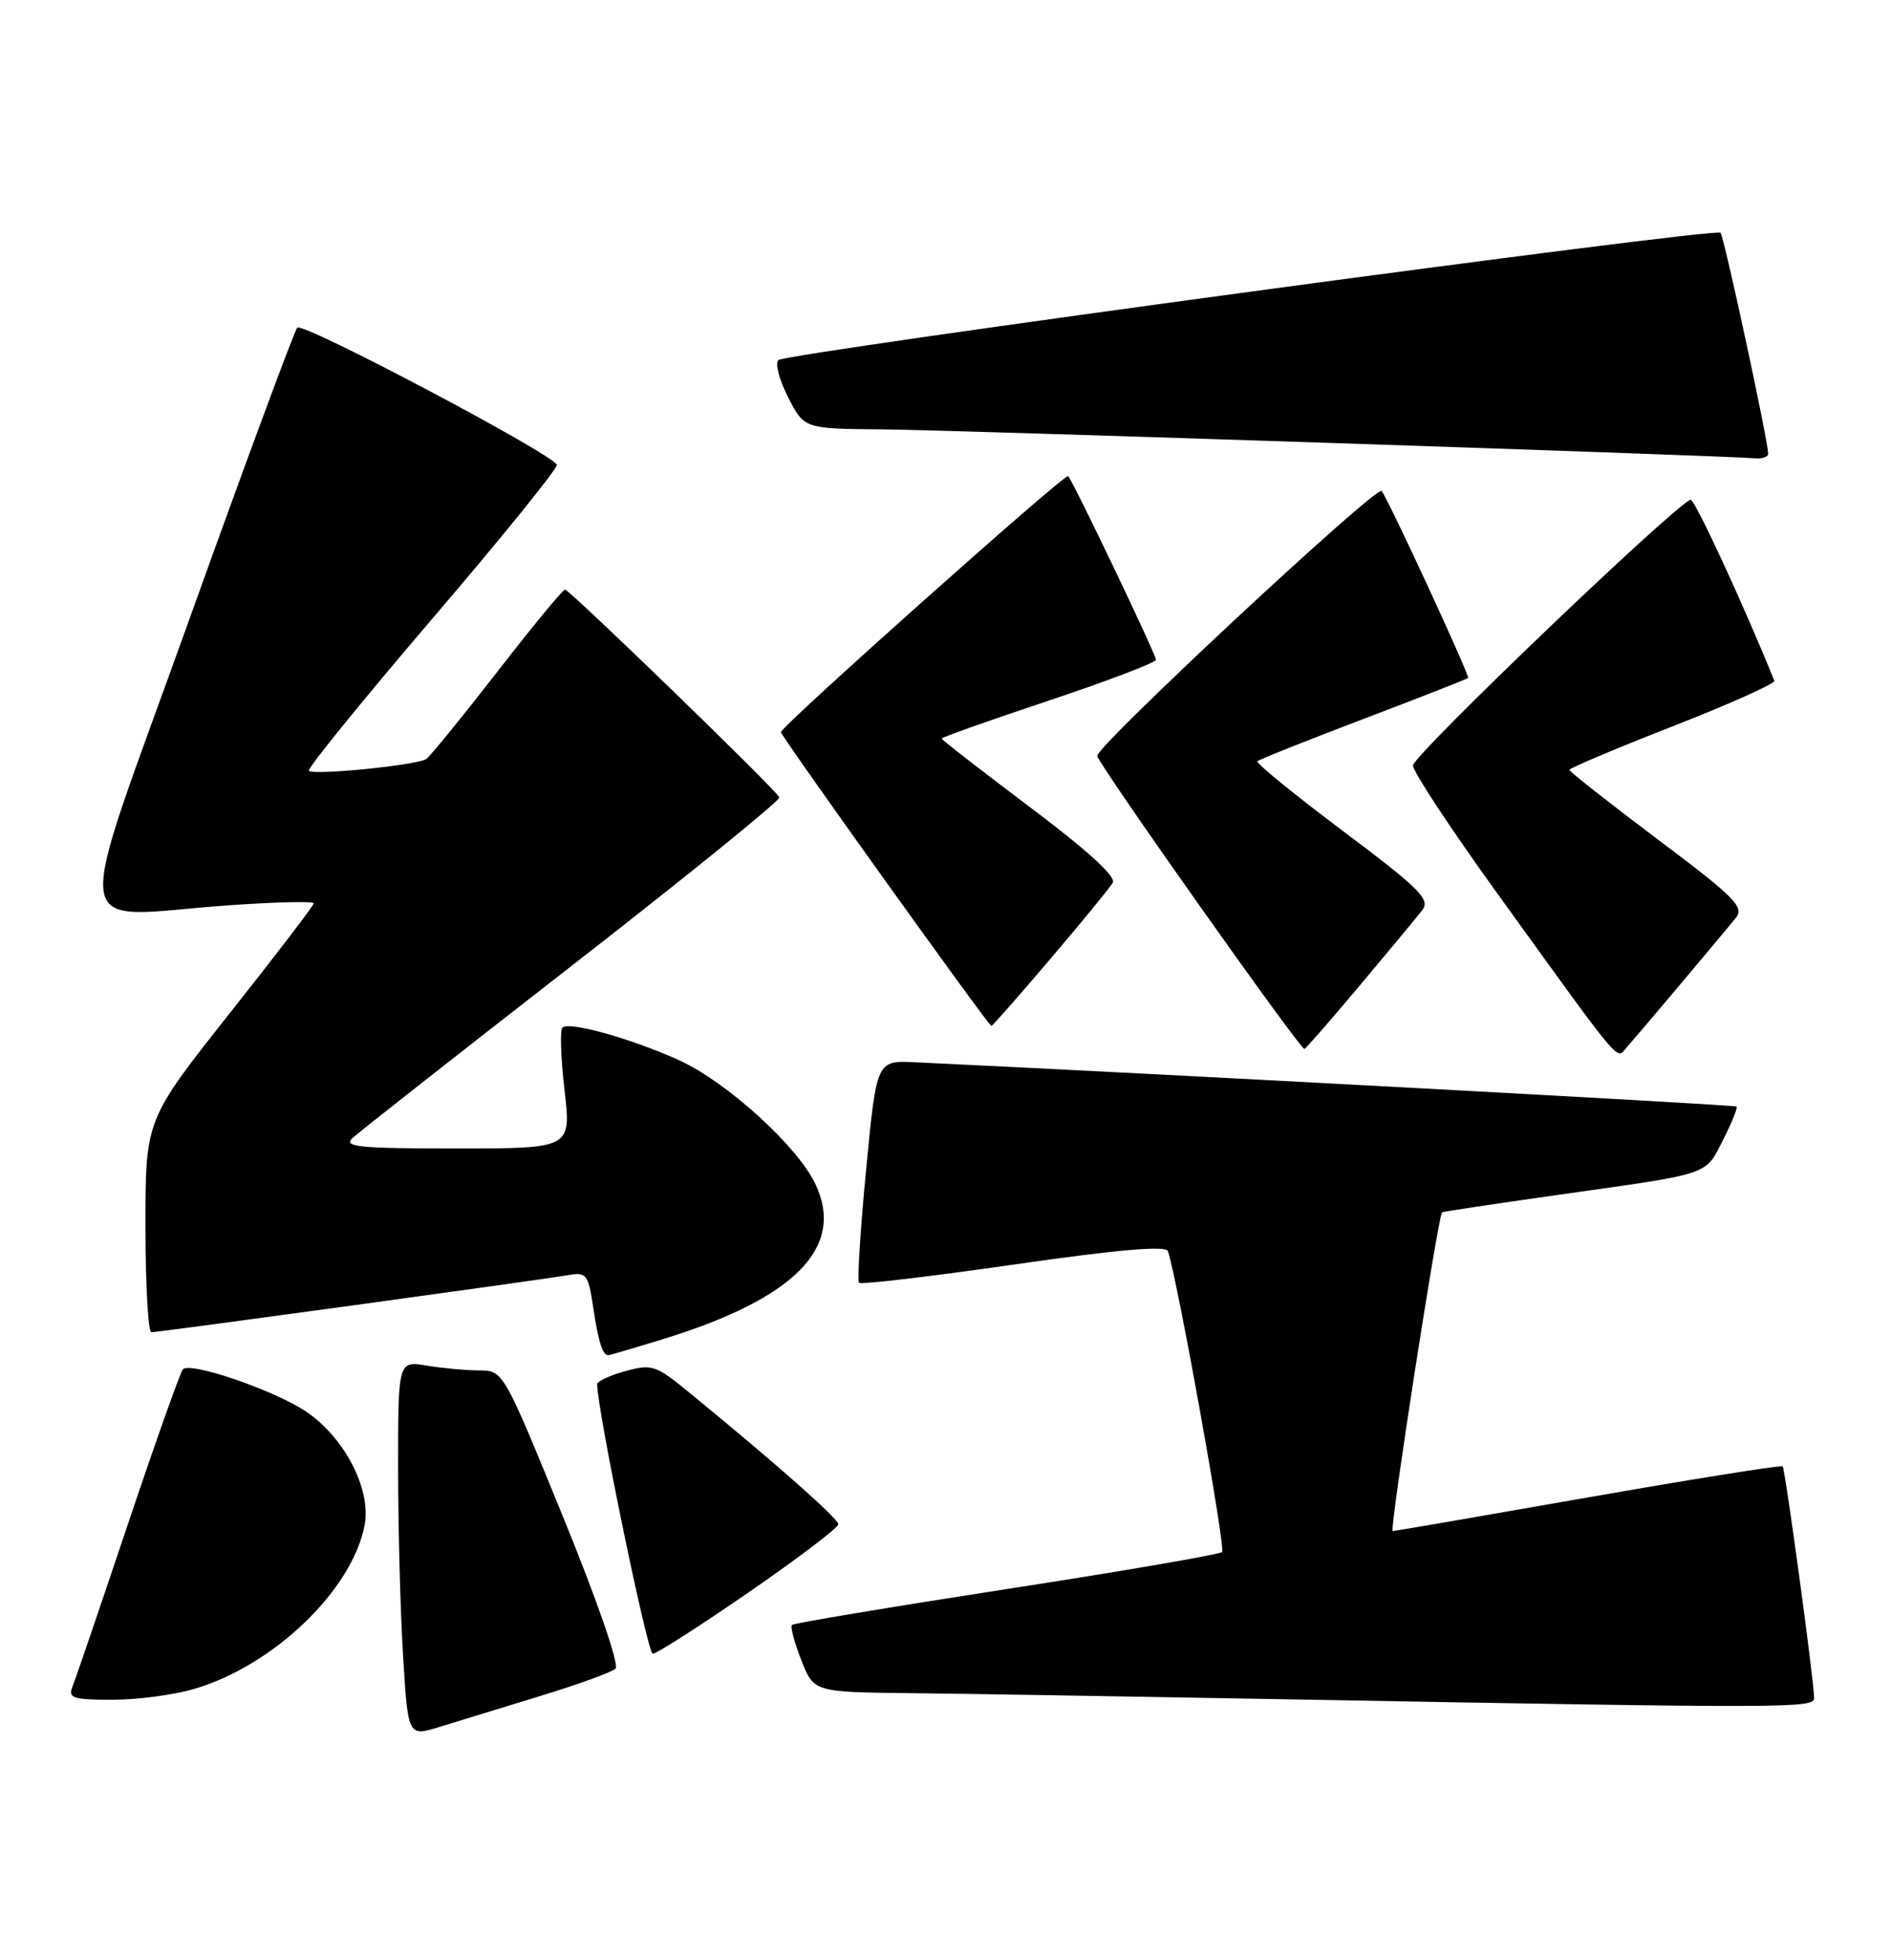 <?xml version="1.0" encoding="UTF-8" standalone="no"?>
<!DOCTYPE svg PUBLIC "-//W3C//DTD SVG 1.1//EN" "http://www.w3.org/Graphics/SVG/1.1/DTD/svg11.dtd" >
<svg xmlns="http://www.w3.org/2000/svg" xmlns:xlink="http://www.w3.org/1999/xlink" version="1.1" viewBox="0 0 247 256">
 <g >
 <path fill="currentColor"
d=" M 70.50 221.53 C 75.45 220.02 79.91 218.41 80.40 217.94 C 80.92 217.45 78.04 209.12 73.52 198.05 C 65.76 179.06 65.73 179.00 62.62 178.99 C 60.90 178.98 57.81 178.70 55.75 178.36 C 52.00 177.74 52.00 177.74 52.00 191.71 C 52.00 199.40 52.29 210.44 52.65 216.25 C 53.29 226.82 53.29 226.82 57.40 225.55 C 59.65 224.85 65.55 223.05 70.50 221.53 Z  M 236.96 221.75 C 236.89 219.10 233.17 191.84 232.85 191.52 C 232.66 191.33 221.25 193.15 207.50 195.56 C 193.75 197.97 182.24 199.96 181.91 199.97 C 181.45 199.99 187.81 159.00 188.36 158.34 C 188.44 158.25 195.25 157.23 203.50 156.06 C 223.69 153.22 222.67 153.56 225.06 148.89 C 226.20 146.64 227.00 144.68 226.82 144.52 C 226.57 144.30 150.43 140.19 119.50 138.74 C 114.50 138.50 114.50 138.50 113.13 152.79 C 112.37 160.65 111.96 167.29 112.21 167.54 C 112.46 167.80 121.56 166.72 132.43 165.16 C 146.04 163.20 152.30 162.66 152.55 163.41 C 153.78 167.02 160.12 202.22 159.63 202.70 C 159.31 203.03 146.62 205.21 131.45 207.55 C 116.27 209.90 103.67 212.00 103.44 212.23 C 103.21 212.46 103.76 214.52 104.66 216.82 C 106.30 221.00 106.30 221.00 118.90 221.14 C 125.83 221.21 148.15 221.58 168.50 221.95 C 234.03 223.13 237.00 223.13 236.96 221.75 Z  M 25.52 220.54 C 35.88 217.43 46.05 207.59 47.63 199.17 C 48.51 194.48 44.95 187.65 39.87 184.29 C 35.69 181.53 24.83 177.82 23.89 178.84 C 23.56 179.20 20.33 188.28 16.73 199.00 C 13.13 209.72 9.87 219.29 9.48 220.25 C 8.87 221.80 9.47 222.00 14.73 222.00 C 18.01 222.00 22.86 221.35 25.52 220.54 Z  M 97.82 207.95 C 104.24 203.52 109.50 199.53 109.50 199.08 C 109.50 198.34 101.33 191.12 89.91 181.78 C 85.66 178.30 85.13 178.13 81.68 179.08 C 79.66 179.64 78.00 180.41 78.00 180.80 C 78.00 184.09 84.58 216.00 85.26 216.00 C 85.74 216.00 91.40 212.38 97.82 207.95 Z  M 86.64 174.89 C 103.86 169.58 110.42 162.90 106.51 154.65 C 104.15 149.69 94.96 141.33 88.75 138.50 C 82.53 135.66 74.31 133.36 73.46 134.21 C 73.13 134.54 73.25 138.23 73.74 142.40 C 74.62 150.00 74.62 150.00 59.60 150.00 C 46.86 150.00 44.79 149.79 46.04 148.64 C 46.84 147.89 59.79 137.72 74.80 126.04 C 89.82 114.36 101.97 104.50 101.80 104.14 C 101.35 103.13 74.38 77.00 73.80 77.00 C 73.52 77.00 69.53 81.84 64.95 87.75 C 60.36 93.66 56.19 98.78 55.68 99.13 C 54.51 99.94 40.96 101.30 40.34 100.67 C 40.09 100.42 47.33 91.50 56.43 80.85 C 65.54 70.21 72.87 61.14 72.73 60.71 C 72.29 59.34 39.56 42.04 38.83 42.79 C 38.46 43.18 32.09 60.38 24.69 81.00 C 9.25 124.05 8.67 119.74 29.75 118.25 C 35.94 117.81 40.99 117.69 40.98 117.98 C 40.98 118.27 36.03 124.74 29.98 132.37 C 19.00 146.24 19.00 146.24 19.00 160.12 C 19.00 167.75 19.35 174.00 19.77 174.00 C 20.74 174.00 70.56 167.18 74.14 166.55 C 76.62 166.12 76.83 166.39 77.49 170.80 C 78.16 175.27 78.71 177.00 79.45 177.00 C 79.64 177.00 82.87 176.05 86.64 174.89 Z  M 219.53 128.50 C 222.77 124.65 226.01 120.78 226.73 119.89 C 227.89 118.48 226.64 117.22 216.53 109.63 C 210.19 104.86 205.00 100.78 205.00 100.55 C 205.00 100.32 211.08 97.76 218.51 94.85 C 225.94 91.94 231.90 89.27 231.76 88.92 C 227.88 79.26 221.33 65.10 220.82 65.27 C 218.70 65.98 184.51 98.72 184.56 99.98 C 184.59 100.82 189.49 108.25 195.44 116.50 C 212.20 139.72 211.08 138.37 212.44 136.84 C 213.10 136.10 216.29 132.35 219.53 128.50 Z  M 177.58 128.75 C 181.40 124.21 185.08 119.77 185.77 118.88 C 186.86 117.48 185.51 116.12 175.43 108.55 C 169.05 103.76 164.01 99.65 164.24 99.43 C 164.46 99.20 170.69 96.72 178.07 93.91 C 185.46 91.10 191.62 88.69 191.76 88.55 C 192.03 88.30 181.17 64.84 180.46 64.13 C 179.74 63.41 143.15 97.50 143.32 98.73 C 143.48 99.84 169.76 137.00 170.38 137.00 C 170.53 137.00 173.77 133.29 177.58 128.75 Z  M 137.19 125.25 C 141.29 120.44 144.96 115.96 145.35 115.29 C 145.82 114.51 142.02 111.04 134.53 105.42 C 128.19 100.65 123.00 96.62 123.00 96.46 C 123.00 96.30 129.30 94.07 137.00 91.50 C 144.70 88.93 151.00 86.53 150.99 86.17 C 150.98 85.45 140.15 62.82 139.52 62.18 C 139.12 61.79 102.00 94.88 102.00 95.62 C 102.00 96.13 129.13 134.00 129.49 134.00 C 129.63 134.00 133.10 130.06 137.19 125.25 Z  M 230.96 59.25 C 230.83 57.02 225.18 30.85 224.73 30.40 C 224.03 29.69 102.74 46.09 101.67 47.03 C 101.21 47.43 101.78 49.62 102.94 51.88 C 105.04 56.00 105.04 56.00 115.27 56.08 C 124.17 56.15 224.53 59.48 229.25 59.86 C 230.21 59.94 230.98 59.66 230.96 59.25 Z "/>
</g>
</svg>